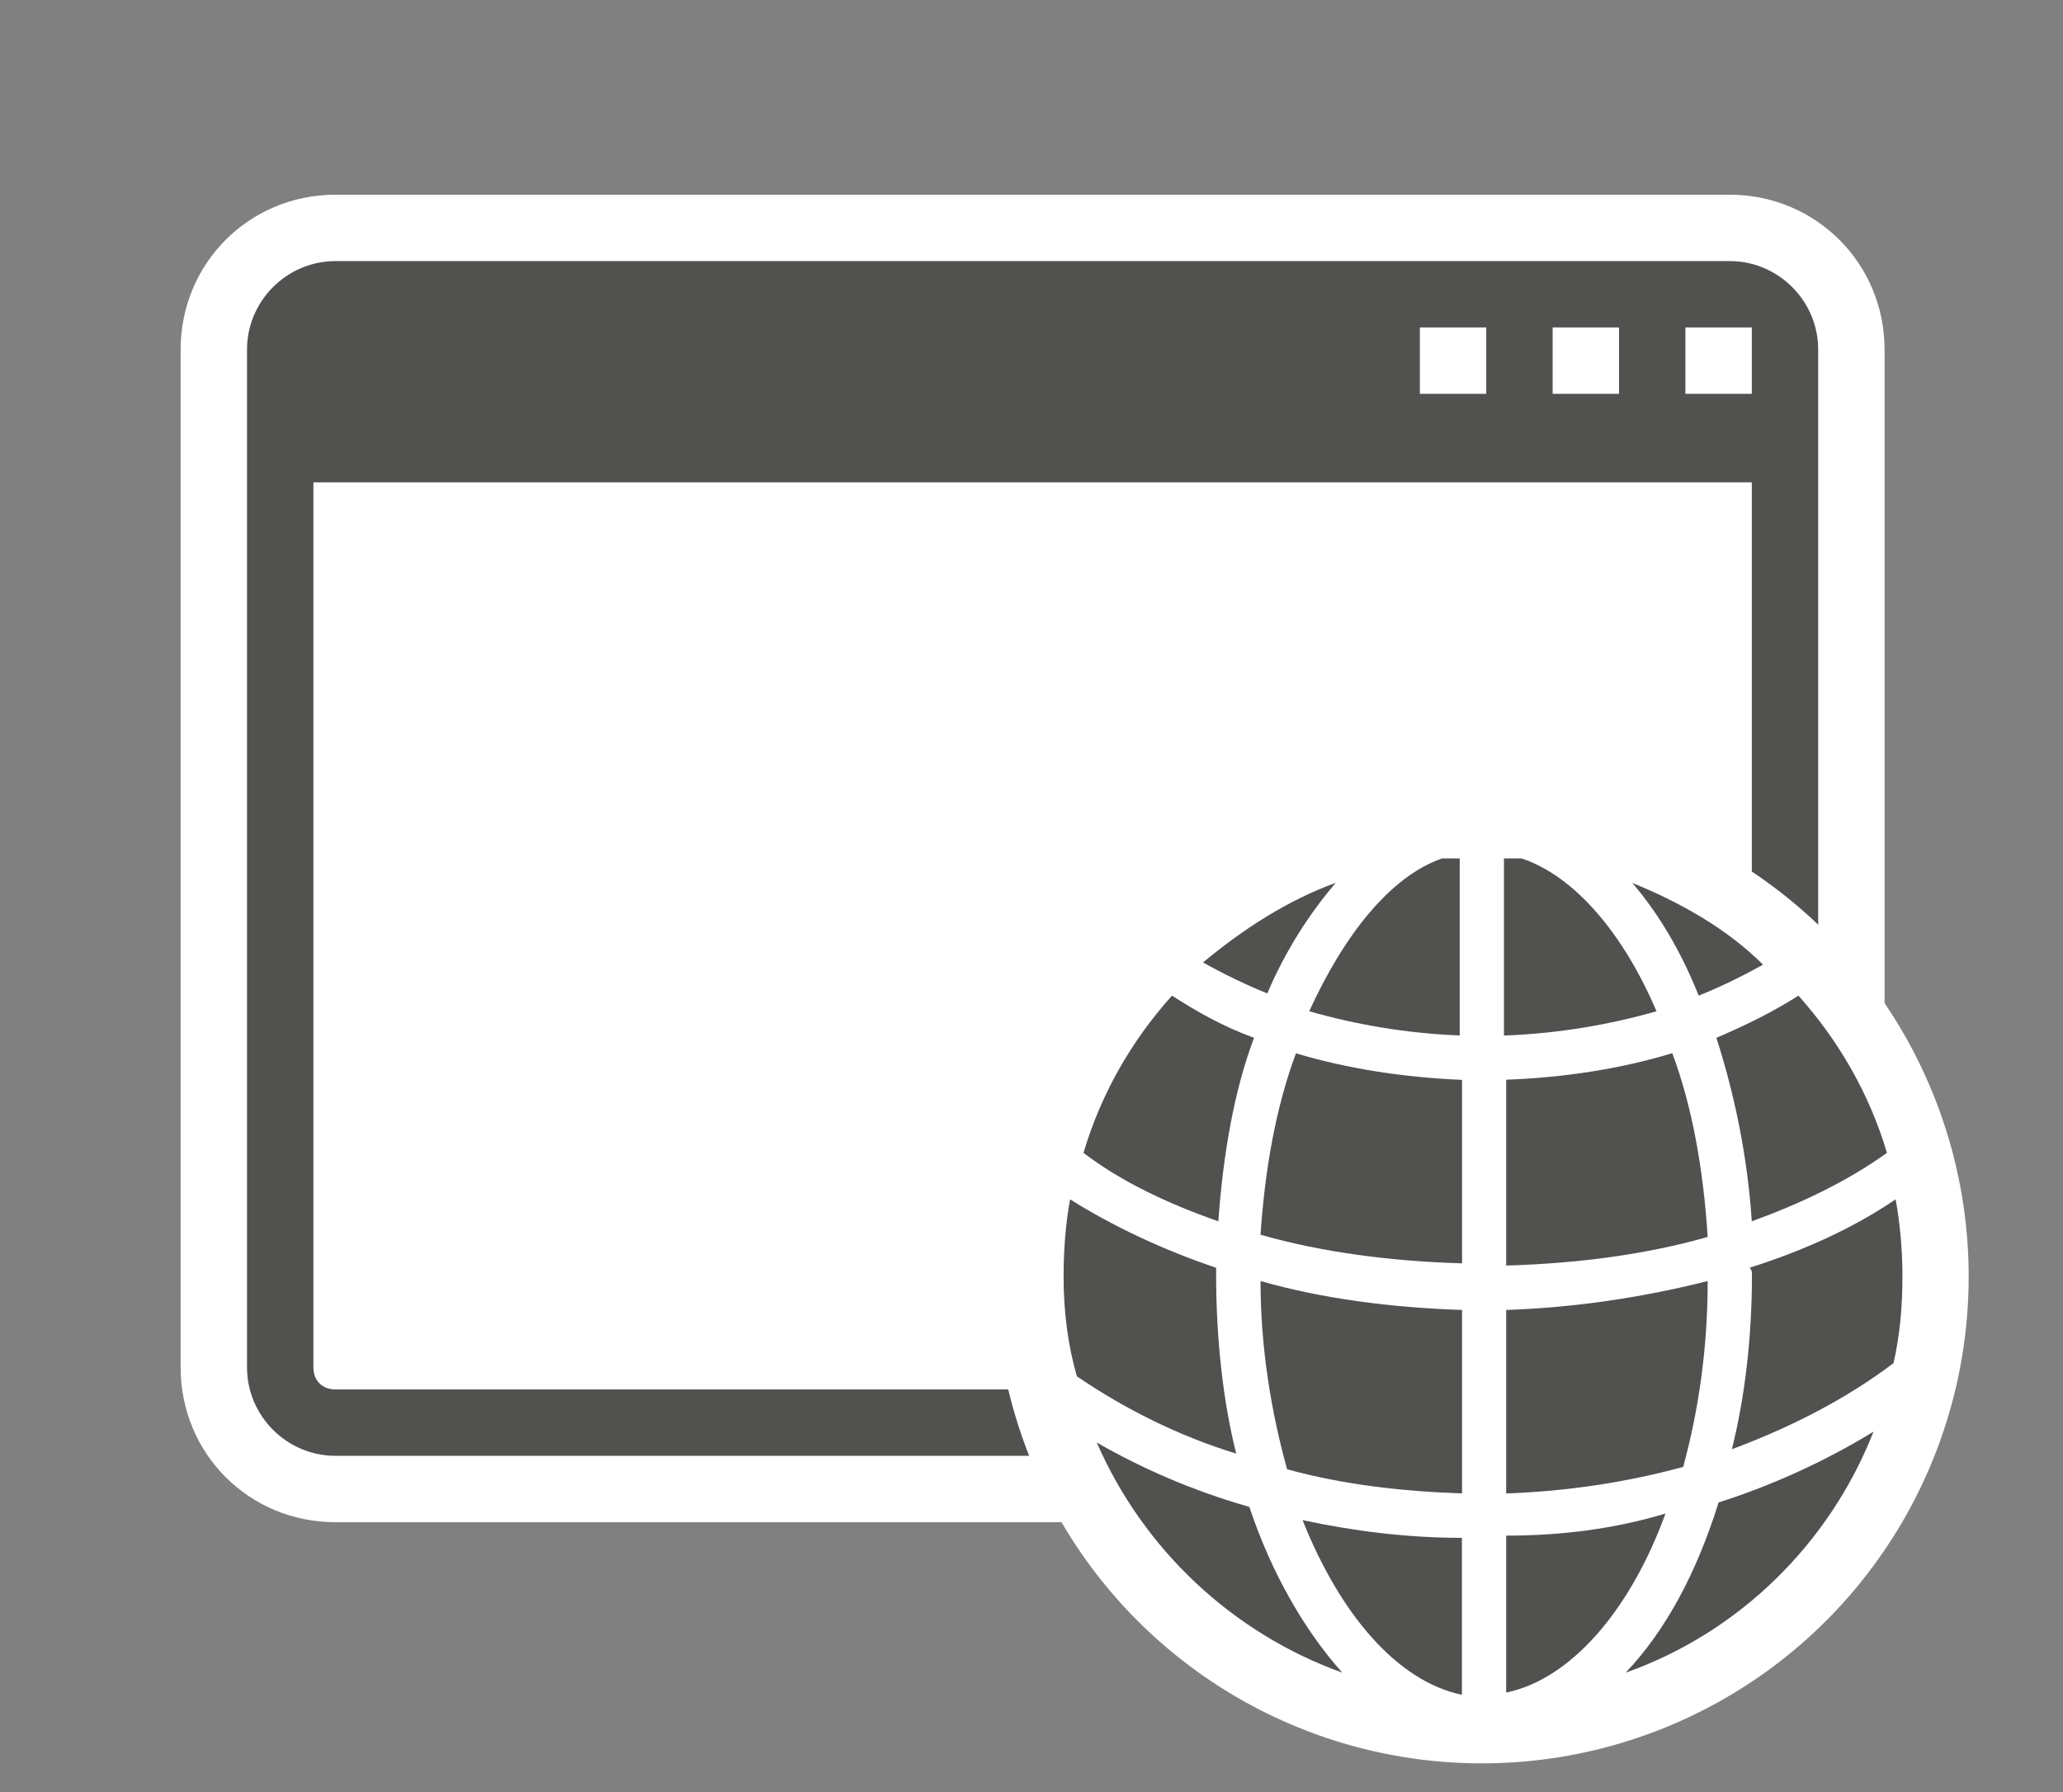 <svg xmlns="http://www.w3.org/2000/svg" xmlns:v="http://schemas.microsoft.com/visio/2003/SVGExtensions/" width="93.225" height="81" viewBox="0 0 69.919 60.75" color-interpolation-filters="sRGB" fill="none" fill-rule="evenodd" font-size="12" overflow="visible" stroke-linecap="square" stroke-miterlimit="3">
  <rect x="0" y="0" width="69.919" height="60.75" fill="#808080" stroke="none"/>
  <v:documentProperties v:langID="4108" v:metric="true" v:viewMarkup="false"/>
  <style>
    .st1,.st2{fill:#fff;stroke:none;stroke-linecap:butt;stroke-width:.75}.st2{fill:#515150}
  </style>
  <g v:mID="0" v:index="1" v:groupContext="foregroundPage">
    <v:pageProperties v:drawingScale=".039" v:pageScale=".039" v:drawingUnits="24" v:shadowOffsetX="8.504" v:shadowOffsetY="-8.504"/>
    <v:layer v:name="symbols" v:index="0"/>
    <g id="group117-1" transform="translate(6.122 -.975)" v:mID="117" v:groupContext="group" v:layerMember="0">
      <g id="group118-2" v:mID="118" v:groupContext="group" v:layerMember="0">
        <g id="group119-3" transform="translate(0 -8.175)" v:mID="119" v:groupContext="group" v:layerMember="0">
          <g id="shape120-4" v:mID="120" v:groupContext="shape" v:layerMember="0">
            <path d="M5.25 60.75C2.32 60.75 0 58.43 0 55.5V21c0-2.92 2.32-5.25 5.25-5.25H52.5c2.92 0 5.25 2.33 5.25 5.25v34.5c0 2.93-2.33 5.25-5.25 5.25H5.25z" class="st1"/>
          </g>
          <g id="shape121-6" v:mID="121" v:groupContext="shape" v:layerMember="0" transform="translate(2.25 -2.25)">
            <path d="M50.25 20.25H3c-1.65 0-3 1.35-3 3v34.5c0 1.65 1.35 3 3 3h47.25c1.65 0 3-1.35 3-3v-34.5c0-1.65-1.35-3-3-3zm-6 2.25h2.25v2.25h-2.25V22.5zm-4.5 0H42v2.25h-2.25V22.5zM51 57.75c0 .45-.3.75-.75.75H3c-.45 0-.75-.3-.75-.75v-30H51v30zm0-33h-2.25V22.5H51v2.25z" class="st2"/>
          </g>
        </g>
        <g id="group122-8" transform="translate(27.6)" v:mID="122" v:groupContext="group" v:layerMember="0">
          <g id="shape123-9" v:mID="123" v:groupContext="shape" v:layerMember="0">
            <ellipse cx="16.5" cy="44.25" rx="16.5" ry="16.5" class="st1"/>
          </g>
          <g id="group124-11" transform="translate(2.325 -2.325)" v:mID="124" v:groupContext="group" v:layerMember="0">
            <g id="shape125-12" v:mID="125" v:groupContext="shape" v:layerMember="0" transform="translate(15 -14.55)">
              <path d="M5.63 53.55c-1.73.53-3.68.83-5.63.9v6.3c2.4-.07 4.73-.37 6.83-.97-.15-2.33-.53-4.43-1.2-6.23z" class="st2"/>
            </g>
            <g id="shape126-14" v:mID="126" v:groupContext="shape" v:layerMember="0" transform="translate(4.725 -23.775)">
              <path d="M4.5 57c-1.65.6-3.15 1.58-4.5 2.7.68.38 1.43.75 2.18 1.05.6-1.42 1.42-2.7 2.32-3.75z" class="st2"/>
            </g>
            <g id="shape127-16" v:mID="127" v:groupContext="shape" v:layerMember="0" transform="translate(8.325 -22.35)">
              <path d="M0 59.93c1.57.45 3.3.75 5.1.82v-6h-.6c-1.73.6-3.3 2.55-4.5 5.18z" class="st2"/>
            </g>
            <g id="shape128-18" v:mID="128" v:groupContext="shape" v:layerMember="0" transform="translate(6.675 -14.625)">
              <path d="M0 59.78c2.1.6 4.43.9 6.83.97v-6.22c-1.96-.08-3.9-.38-5.63-.9-.67 1.8-1.05 3.9-1.2 6.15z" class="st2"/>
            </g>
            <g id="shape129-20" v:mID="129" v:groupContext="shape" v:layerMember="0" transform="translate(22.65 -8.325)">
              <path d="M.68 54.83c0 2.1-.23 4.12-.68 5.92 2.02-.75 3.9-1.72 5.48-2.92.22-.98.3-1.95.3-2.93 0-.9-.08-1.8-.23-2.62C4.12 53.25 2.48 54 .6 54.6c.08.08.08.15.08.23z" class="st2"/>
            </g>
            <g id="shape130-22" v:mID="130" v:groupContext="shape" v:layerMember="0" transform="translate(0 -8.175)">
              <path d="M5.17 54.68v-.23c-1.79-.6-3.52-1.42-4.95-2.32-.15.82-.22 1.72-.22 2.62 0 1.2.15 2.33.45 3.38 1.65 1.12 3.45 2.02 5.4 2.62-.45-1.8-.68-3.9-.68-6.07z" class="st2"/>
            </g>
            <g id="shape131-24" v:mID="131" v:groupContext="shape" v:layerMember="0" transform="translate(.675 -16.05)">
              <path d="M3 53.1c-1.35 1.5-2.4 3.3-3 5.33 1.27.97 2.85 1.72 4.57 2.32.16-2.25.53-4.42 1.21-6.22-1.05-.38-1.96-.9-2.78-1.43z" class="st2"/>
            </g>
            <g id="shape132-26" v:mID="132" v:groupContext="shape" v:layerMember="0" transform="translate(14.925 -22.35)">
              <path d="M.07 60.75c1.8-.07 3.53-.37 5.1-.82C4.05 57.3 2.4 55.35.6 54.75H0v6h.07z" class="st2"/>
            </g>
            <g id="shape133-28" v:mID="133" v:groupContext="shape" v:layerMember="0" transform="translate(1.125 -.75)">
              <path d="M5.17 55.13C3.3 54.6 1.57 53.85 0 52.95c1.57 3.6 4.57 6.45 8.32 7.8-1.27-1.42-2.4-3.37-3.15-5.62z" class="st2"/>
            </g>
            <g id="shape134-30" v:mID="134" v:groupContext="shape" v:layerMember="0" transform="translate(19.275 -23.7)">
              <path d="M0 56.93c.9 1.05 1.65 2.32 2.25 3.82.75-.3 1.5-.67 2.18-1.05-1.2-1.2-2.78-2.1-4.43-2.77z" class="st2"/>
            </g>
            <g id="shape135-32" v:mID="135" v:groupContext="shape" v:layerMember="0" transform="translate(22.125 -16.05)">
              <path d="M5.78 58.43c-.6-2.03-1.66-3.83-3-5.33-.83.53-1.73.98-2.78 1.43.6 1.87 1.05 3.97 1.2 6.22 1.65-.6 3.23-1.35 4.58-2.32z" class="st2"/>
            </g>
            <g id="shape136-34" v:mID="136" v:groupContext="shape" v:layerMember="0" transform="translate(19.05 -.75)">
              <path d="M3.15 54.98c-.75 2.4-1.8 4.35-3.15 5.77 3.82-1.35 6.9-4.35 8.4-8.17-1.58.97-3.37 1.8-5.25 2.4z" class="st2"/>
            </g>
            <g id="shape137-36" v:mID="137" v:groupContext="shape" v:layerMember="0" transform="translate(8.1)">
              <path d="M5.4 60.75v-5.32c-1.87 0-3.67-.23-5.4-.6 1.28 3.22 3.23 5.47 5.4 5.92z" class="st2"/>
            </g>
            <g id="shape138-38" v:mID="138" v:groupContext="shape" v:layerMember="0" transform="translate(15 -6.825)">
              <path d="M6.83 53.55c-2.1.53-4.43.9-6.83.98v6.22c2.03-.07 4.05-.37 6-.9.53-1.95.83-4.05.83-6.3z" class="st2"/>
            </g>
            <g id="shape139-40" v:mID="139" v:groupContext="shape" v:layerMember="0" transform="translate(6.675 -6.825)">
              <path d="M6.83 60.75v-6.22c-2.4-.08-4.73-.38-6.83-.98 0 2.33.38 4.5.9 6.38 1.88.52 3.9.75 5.93.82z" class="st2"/>
            </g>
            <g id="shape140-42" v:mID="140" v:groupContext="shape" v:layerMember="0" transform="translate(15 -.075)">
              <path d="M0 55.43v5.32c2.18-.45 4.2-2.77 5.4-6.07-1.72.52-3.52.75-5.4.75z" class="st2"/>
            </g>
          </g>
        </g>
      </g>
    </g>
  </g>
</svg>
